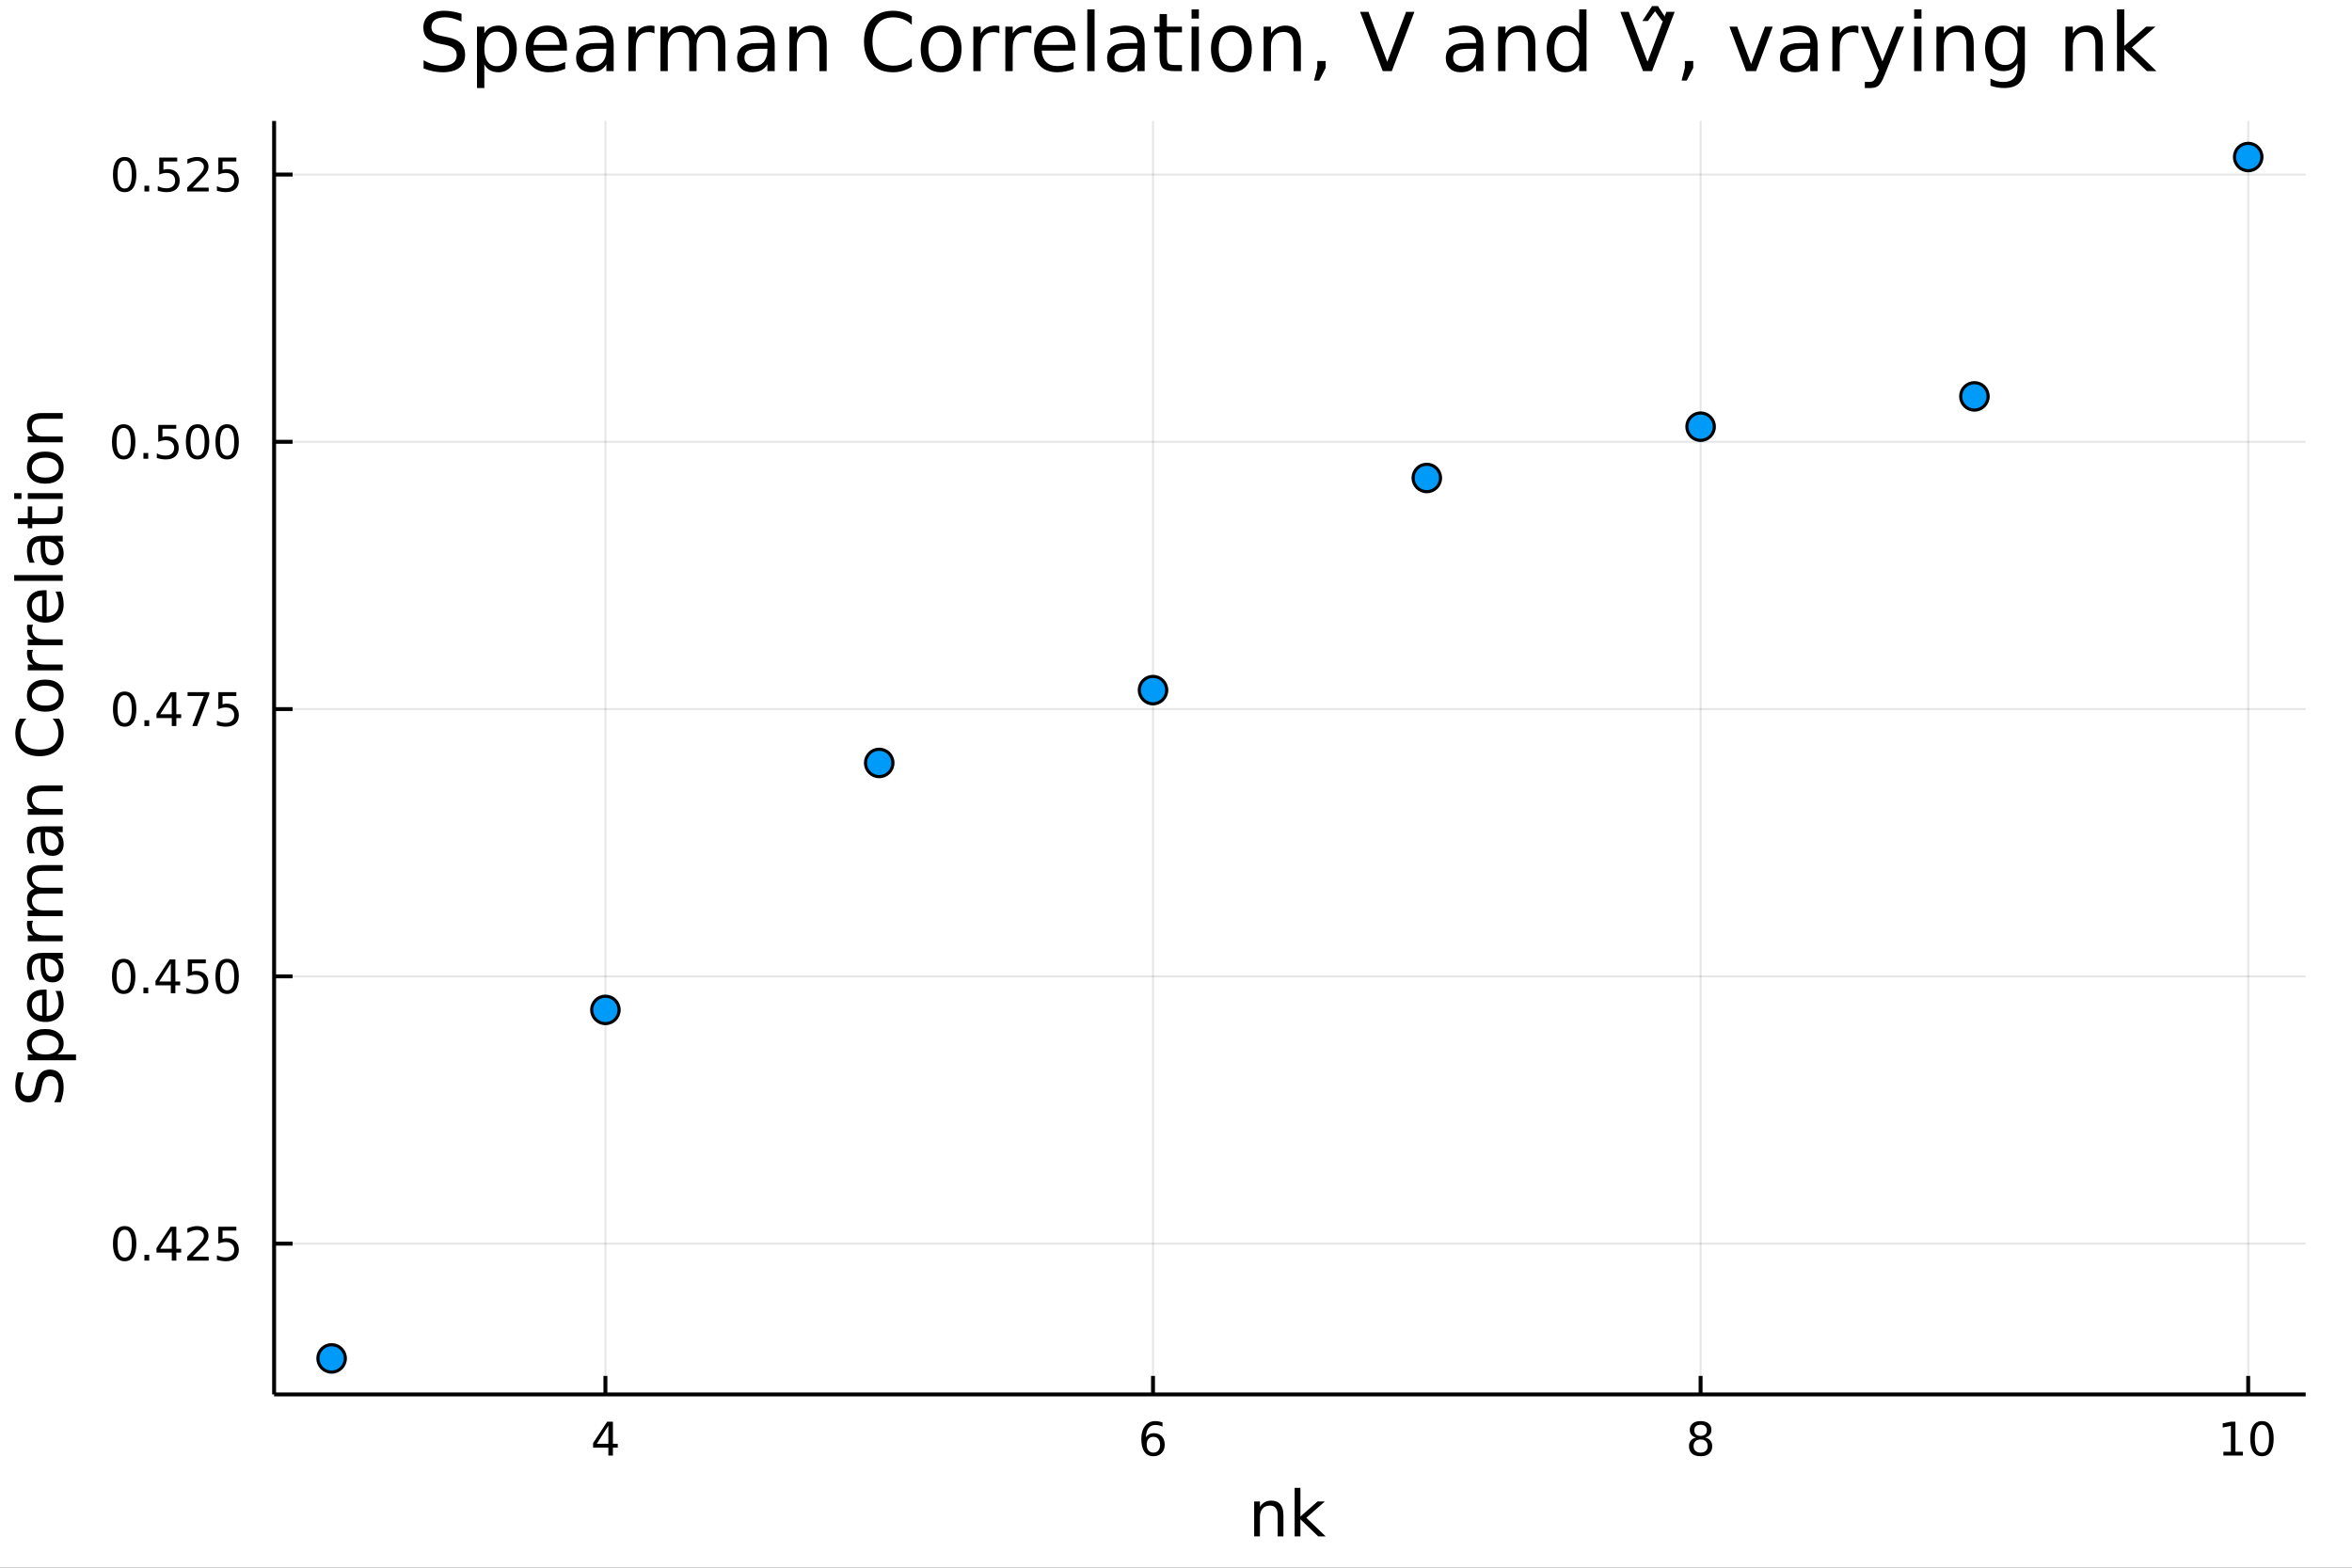 <svg xmlns="http://www.w3.org/2000/svg" xmlns:xlink="http://www.w3.org/1999/xlink" width="600" height="400" viewBox="0 0 2400 1600">
<rect x="0" y="0" width="2400" height="1600" fill="#333333" stroke="none"/>
<defs>
  <clipPath id="clip700">
    <rect x="0" y="0" width="2400" height="1600"></rect>
  </clipPath>
</defs>
<path clip-path="url(#clip700)" d="
M0 1600 L2400 1600 L2400 0 L0 0  Z
  " fill="#ffffff" fill-rule="evenodd" fill-opacity="1"></path>
<defs>
  <clipPath id="clip701">
    <rect x="480" y="0" width="1681" height="1600"></rect>
  </clipPath>
</defs>
<path clip-path="url(#clip700)" d="
M279.704 1423.18 L2352.76 1423.18 L2352.76 123.472 L279.704 123.472  Z
  " fill="#ffffff" fill-rule="evenodd" fill-opacity="1"></path>
<defs>
  <clipPath id="clip702">
    <rect x="279" y="123" width="2074" height="1301"></rect>
  </clipPath>
</defs>
<polyline clip-path="url(#clip702)" style="stroke:#000000; stroke-linecap:butt; stroke-linejoin:round; stroke-width:2; stroke-opacity:0.1; fill:none" points="
  617.762,1423.18 617.762,123.472 
  "></polyline>
<polyline clip-path="url(#clip702)" style="stroke:#000000; stroke-linecap:butt; stroke-linejoin:round; stroke-width:2; stroke-opacity:0.1; fill:none" points="
  1176.54,1423.18 1176.54,123.472 
  "></polyline>
<polyline clip-path="url(#clip702)" style="stroke:#000000; stroke-linecap:butt; stroke-linejoin:round; stroke-width:2; stroke-opacity:0.1; fill:none" points="
  1735.31,1423.18 1735.31,123.472 
  "></polyline>
<polyline clip-path="url(#clip702)" style="stroke:#000000; stroke-linecap:butt; stroke-linejoin:round; stroke-width:2; stroke-opacity:0.1; fill:none" points="
  2294.08,1423.18 2294.08,123.472 
  "></polyline>
<polyline clip-path="url(#clip700)" style="stroke:#000000; stroke-linecap:butt; stroke-linejoin:round; stroke-width:4; stroke-opacity:1; fill:none" points="
  279.704,1423.18 2352.76,1423.18 
  "></polyline>
<polyline clip-path="url(#clip700)" style="stroke:#000000; stroke-linecap:butt; stroke-linejoin:round; stroke-width:4; stroke-opacity:1; fill:none" points="
  617.762,1423.18 617.762,1404.28 
  "></polyline>
<polyline clip-path="url(#clip700)" style="stroke:#000000; stroke-linecap:butt; stroke-linejoin:round; stroke-width:4; stroke-opacity:1; fill:none" points="
  1176.54,1423.18 1176.54,1404.28 
  "></polyline>
<polyline clip-path="url(#clip700)" style="stroke:#000000; stroke-linecap:butt; stroke-linejoin:round; stroke-width:4; stroke-opacity:1; fill:none" points="
  1735.31,1423.18 1735.31,1404.28 
  "></polyline>
<polyline clip-path="url(#clip700)" style="stroke:#000000; stroke-linecap:butt; stroke-linejoin:round; stroke-width:4; stroke-opacity:1; fill:none" points="
  2294.08,1423.18 2294.08,1404.28 
  "></polyline>
<path clip-path="url(#clip700)" d="M620.771 1455.09 L608.966 1473.54 L620.771 1473.54 L620.771 1455.09 M619.545 1451.02 L625.424 1451.02 L625.424 1473.54 L630.355 1473.54 L630.355 1477.43 L625.424 1477.43 L625.424 1485.58 L620.771 1485.58 L620.771 1477.43 L605.17 1477.43 L605.17 1472.92 L619.545 1451.02 Z" fill="#000000" fill-rule="evenodd" fill-opacity="1"></path><path clip-path="url(#clip700)" d="M1176.94 1466.44 Q1173.79 1466.44 1171.94 1468.59 Q1170.11 1470.74 1170.11 1474.49 Q1170.11 1478.22 1171.94 1480.39 Q1173.79 1482.55 1176.94 1482.55 Q1180.09 1482.55 1181.92 1480.39 Q1183.77 1478.22 1183.77 1474.49 Q1183.77 1470.74 1181.92 1468.59 Q1180.09 1466.44 1176.94 1466.44 M1186.22 1451.78 L1186.22 1456.04 Q1184.46 1455.21 1182.66 1454.77 Q1180.88 1454.33 1179.12 1454.33 Q1174.49 1454.33 1172.03 1457.45 Q1169.6 1460.58 1169.26 1466.9 Q1170.62 1464.89 1172.68 1463.82 Q1174.74 1462.73 1177.22 1462.73 Q1182.43 1462.73 1185.44 1465.9 Q1188.47 1469.05 1188.47 1474.49 Q1188.47 1479.82 1185.32 1483.03 Q1182.17 1486.25 1176.94 1486.25 Q1170.95 1486.25 1167.77 1481.67 Q1164.6 1477.06 1164.6 1468.33 Q1164.6 1460.14 1168.49 1455.28 Q1172.38 1450.39 1178.93 1450.39 Q1180.69 1450.39 1182.47 1450.74 Q1184.28 1451.09 1186.22 1451.78 Z" fill="#000000" fill-rule="evenodd" fill-opacity="1"></path><path clip-path="url(#clip700)" d="M1735.31 1469.17 Q1731.98 1469.17 1730.06 1470.95 Q1728.16 1472.73 1728.16 1475.86 Q1728.16 1478.98 1730.06 1480.77 Q1731.98 1482.55 1735.31 1482.55 Q1738.64 1482.55 1740.57 1480.77 Q1742.49 1478.96 1742.49 1475.86 Q1742.49 1472.73 1740.57 1470.95 Q1738.67 1469.17 1735.31 1469.17 M1730.63 1467.18 Q1727.63 1466.44 1725.94 1464.38 Q1724.27 1462.32 1724.27 1459.35 Q1724.27 1455.21 1727.21 1452.8 Q1730.17 1450.39 1735.31 1450.39 Q1740.47 1450.39 1743.41 1452.8 Q1746.35 1455.21 1746.35 1459.35 Q1746.35 1462.32 1744.66 1464.38 Q1743 1466.44 1740.01 1467.18 Q1743.39 1467.96 1745.26 1470.26 Q1747.16 1472.55 1747.16 1475.86 Q1747.16 1480.88 1744.08 1483.57 Q1741.03 1486.25 1735.31 1486.25 Q1729.59 1486.25 1726.51 1483.57 Q1723.46 1480.88 1723.46 1475.86 Q1723.46 1472.55 1725.36 1470.26 Q1727.25 1467.96 1730.63 1467.18 M1728.92 1459.79 Q1728.92 1462.48 1730.59 1463.98 Q1732.28 1465.49 1735.31 1465.49 Q1738.32 1465.49 1740.01 1463.98 Q1741.72 1462.48 1741.72 1459.79 Q1741.72 1457.11 1740.01 1455.6 Q1738.32 1454.1 1735.31 1454.1 Q1732.28 1454.1 1730.59 1455.6 Q1728.92 1457.11 1728.92 1459.79 Z" fill="#000000" fill-rule="evenodd" fill-opacity="1"></path><path clip-path="url(#clip700)" d="M2268.77 1481.64 L2276.41 1481.64 L2276.41 1455.28 L2268.1 1456.95 L2268.1 1452.69 L2276.36 1451.02 L2281.04 1451.02 L2281.04 1481.64 L2288.68 1481.64 L2288.68 1485.58 L2268.77 1485.58 L2268.77 1481.64 Z" fill="#000000" fill-rule="evenodd" fill-opacity="1"></path><path clip-path="url(#clip700)" d="M2308.12 1454.1 Q2304.51 1454.1 2302.68 1457.66 Q2300.88 1461.2 2300.88 1468.33 Q2300.88 1475.44 2302.68 1479.01 Q2304.51 1482.55 2308.12 1482.55 Q2311.76 1482.55 2313.56 1479.01 Q2315.39 1475.44 2315.39 1468.33 Q2315.39 1461.2 2313.56 1457.66 Q2311.76 1454.1 2308.12 1454.1 M2308.12 1450.39 Q2313.93 1450.39 2316.99 1455 Q2320.07 1459.58 2320.07 1468.33 Q2320.07 1477.06 2316.99 1481.67 Q2313.93 1486.25 2308.12 1486.25 Q2302.31 1486.25 2299.24 1481.67 Q2296.18 1477.06 2296.18 1468.33 Q2296.18 1459.58 2299.24 1455 Q2302.31 1450.39 2308.12 1450.39 Z" fill="#000000" fill-rule="evenodd" fill-opacity="1"></path><path clip-path="url(#clip700)" d="M1309.61 1546.53 L1309.61 1568.04 L1303.75 1568.04 L1303.75 1546.72 Q1303.75 1541.66 1301.78 1539.14 Q1299.81 1536.63 1295.86 1536.63 Q1291.12 1536.63 1288.38 1539.65 Q1285.64 1542.68 1285.64 1547.9 L1285.64 1568.04 L1279.75 1568.04 L1279.75 1532.4 L1285.64 1532.4 L1285.64 1537.93 Q1287.74 1534.72 1290.58 1533.13 Q1293.44 1531.54 1297.16 1531.54 Q1303.31 1531.54 1306.46 1535.36 Q1309.61 1539.14 1309.61 1546.53 Z" fill="#000000" fill-rule="evenodd" fill-opacity="1"></path><path clip-path="url(#clip700)" d="M1321.07 1518.52 L1326.96 1518.52 L1326.96 1547.77 L1344.43 1532.4 L1351.91 1532.4 L1333 1549.07 L1352.71 1568.04 L1345.07 1568.04 L1326.96 1550.63 L1326.96 1568.04 L1321.07 1568.04 L1321.07 1518.52 Z" fill="#000000" fill-rule="evenodd" fill-opacity="1"></path><polyline clip-path="url(#clip702)" style="stroke:#000000; stroke-linecap:butt; stroke-linejoin:round; stroke-width:2; stroke-opacity:0.1; fill:none" points="
  279.704,1269.28 2352.76,1269.28 
  "></polyline>
<polyline clip-path="url(#clip702)" style="stroke:#000000; stroke-linecap:butt; stroke-linejoin:round; stroke-width:2; stroke-opacity:0.1; fill:none" points="
  279.704,996.493 2352.76,996.493 
  "></polyline>
<polyline clip-path="url(#clip702)" style="stroke:#000000; stroke-linecap:butt; stroke-linejoin:round; stroke-width:2; stroke-opacity:0.1; fill:none" points="
  279.704,723.709 2352.76,723.709 
  "></polyline>
<polyline clip-path="url(#clip702)" style="stroke:#000000; stroke-linecap:butt; stroke-linejoin:round; stroke-width:2; stroke-opacity:0.1; fill:none" points="
  279.704,450.926 2352.76,450.926 
  "></polyline>
<polyline clip-path="url(#clip702)" style="stroke:#000000; stroke-linecap:butt; stroke-linejoin:round; stroke-width:2; stroke-opacity:0.1; fill:none" points="
  279.704,178.142 2352.76,178.142 
  "></polyline>
<polyline clip-path="url(#clip700)" style="stroke:#000000; stroke-linecap:butt; stroke-linejoin:round; stroke-width:4; stroke-opacity:1; fill:none" points="
  279.704,1423.18 279.704,123.472 
  "></polyline>
<polyline clip-path="url(#clip700)" style="stroke:#000000; stroke-linecap:butt; stroke-linejoin:round; stroke-width:4; stroke-opacity:1; fill:none" points="
  279.704,1269.28 298.602,1269.28 
  "></polyline>
<polyline clip-path="url(#clip700)" style="stroke:#000000; stroke-linecap:butt; stroke-linejoin:round; stroke-width:4; stroke-opacity:1; fill:none" points="
  279.704,996.493 298.602,996.493 
  "></polyline>
<polyline clip-path="url(#clip700)" style="stroke:#000000; stroke-linecap:butt; stroke-linejoin:round; stroke-width:4; stroke-opacity:1; fill:none" points="
  279.704,723.709 298.602,723.709 
  "></polyline>
<polyline clip-path="url(#clip700)" style="stroke:#000000; stroke-linecap:butt; stroke-linejoin:round; stroke-width:4; stroke-opacity:1; fill:none" points="
  279.704,450.926 298.602,450.926 
  "></polyline>
<polyline clip-path="url(#clip700)" style="stroke:#000000; stroke-linecap:butt; stroke-linejoin:round; stroke-width:4; stroke-opacity:1; fill:none" points="
  279.704,178.142 298.602,178.142 
  "></polyline>
<path clip-path="url(#clip700)" d="M127.2 1255.07 Q123.589 1255.07 121.76 1258.64 Q119.955 1262.18 119.955 1269.31 Q119.955 1276.42 121.76 1279.98 Q123.589 1283.52 127.2 1283.52 Q130.834 1283.52 132.64 1279.98 Q134.468 1276.42 134.468 1269.31 Q134.468 1262.18 132.64 1258.64 Q130.834 1255.07 127.2 1255.07 M127.2 1251.37 Q133.01 1251.37 136.066 1255.98 Q139.144 1260.56 139.144 1269.31 Q139.144 1278.04 136.066 1282.64 Q133.01 1287.23 127.2 1287.23 Q121.39 1287.23 118.311 1282.64 Q115.256 1278.04 115.256 1269.31 Q115.256 1260.56 118.311 1255.98 Q121.39 1251.37 127.2 1251.37 Z" fill="#000000" fill-rule="evenodd" fill-opacity="1"></path><path clip-path="url(#clip700)" d="M147.362 1280.68 L152.246 1280.68 L152.246 1286.56 L147.362 1286.56 L147.362 1280.68 Z" fill="#000000" fill-rule="evenodd" fill-opacity="1"></path><path clip-path="url(#clip700)" d="M175.278 1256.07 L163.473 1274.52 L175.278 1274.52 L175.278 1256.07 M174.052 1252 L179.931 1252 L179.931 1274.52 L184.862 1274.52 L184.862 1278.41 L179.931 1278.41 L179.931 1286.56 L175.278 1286.56 L175.278 1278.41 L159.677 1278.41 L159.677 1273.89 L174.052 1252 Z" fill="#000000" fill-rule="evenodd" fill-opacity="1"></path><path clip-path="url(#clip700)" d="M196.621 1282.62 L212.94 1282.62 L212.94 1286.56 L190.996 1286.56 L190.996 1282.62 Q193.658 1279.87 198.241 1275.24 Q202.848 1270.58 204.028 1269.24 Q206.274 1266.72 207.153 1264.98 Q208.056 1263.22 208.056 1261.53 Q208.056 1258.78 206.112 1257.04 Q204.19 1255.31 201.088 1255.31 Q198.889 1255.31 196.436 1256.07 Q194.005 1256.83 191.227 1258.38 L191.227 1253.66 Q194.051 1252.53 196.505 1251.95 Q198.959 1251.37 200.996 1251.37 Q206.366 1251.37 209.561 1254.06 Q212.755 1256.74 212.755 1261.23 Q212.755 1263.36 211.945 1265.28 Q211.158 1267.18 209.051 1269.77 Q208.473 1270.44 205.371 1273.66 Q202.269 1276.86 196.621 1282.62 Z" fill="#000000" fill-rule="evenodd" fill-opacity="1"></path><path clip-path="url(#clip700)" d="M222.801 1252 L241.158 1252 L241.158 1255.93 L227.084 1255.93 L227.084 1264.4 Q228.102 1264.06 229.121 1263.89 Q230.139 1263.71 231.158 1263.71 Q236.945 1263.71 240.324 1266.88 Q243.704 1270.05 243.704 1275.47 Q243.704 1281.05 240.232 1284.15 Q236.76 1287.23 230.44 1287.23 Q228.264 1287.23 225.996 1286.86 Q223.75 1286.49 221.343 1285.75 L221.343 1281.05 Q223.426 1282.18 225.648 1282.74 Q227.871 1283.29 230.347 1283.29 Q234.352 1283.29 236.69 1281.19 Q239.028 1279.08 239.028 1275.47 Q239.028 1271.86 236.69 1269.75 Q234.352 1267.64 230.347 1267.64 Q228.473 1267.64 226.598 1268.06 Q224.746 1268.48 222.801 1269.36 L222.801 1252 Z" fill="#000000" fill-rule="evenodd" fill-opacity="1"></path><path clip-path="url(#clip700)" d="M126.205 982.291 Q122.593 982.291 120.765 985.856 Q118.959 989.398 118.959 996.527 Q118.959 1003.63 120.765 1007.2 Q122.593 1010.74 126.205 1010.74 Q129.839 1010.74 131.644 1007.2 Q133.473 1003.63 133.473 996.527 Q133.473 989.398 131.644 985.856 Q129.839 982.291 126.205 982.291 M126.205 978.588 Q132.015 978.588 135.07 983.194 Q138.149 987.777 138.149 996.527 Q138.149 1005.25 135.07 1009.86 Q132.015 1014.44 126.205 1014.44 Q120.394 1014.44 117.316 1009.86 Q114.26 1005.25 114.26 996.527 Q114.26 987.777 117.316 983.194 Q120.394 978.588 126.205 978.588 Z" fill="#000000" fill-rule="evenodd" fill-opacity="1"></path><path clip-path="url(#clip700)" d="M146.366 1007.89 L151.251 1007.89 L151.251 1013.77 L146.366 1013.77 L146.366 1007.89 Z" fill="#000000" fill-rule="evenodd" fill-opacity="1"></path><path clip-path="url(#clip700)" d="M174.283 983.287 L162.477 1001.74 L174.283 1001.74 L174.283 983.287 M173.056 979.213 L178.936 979.213 L178.936 1001.74 L183.866 1001.74 L183.866 1005.62 L178.936 1005.62 L178.936 1013.77 L174.283 1013.77 L174.283 1005.62 L158.681 1005.62 L158.681 1001.11 L173.056 979.213 Z" fill="#000000" fill-rule="evenodd" fill-opacity="1"></path><path clip-path="url(#clip700)" d="M191.644 979.213 L210 979.213 L210 983.148 L195.926 983.148 L195.926 991.62 Q196.945 991.273 197.963 991.111 Q198.982 990.925 200 990.925 Q205.787 990.925 209.167 994.097 Q212.547 997.268 212.547 1002.68 Q212.547 1008.26 209.074 1011.37 Q205.602 1014.44 199.283 1014.44 Q197.107 1014.44 194.838 1014.07 Q192.593 1013.7 190.186 1012.96 L190.186 1008.26 Q192.269 1009.4 194.491 1009.95 Q196.713 1010.51 199.19 1010.51 Q203.195 1010.51 205.533 1008.4 Q207.871 1006.3 207.871 1002.68 Q207.871 999.074 205.533 996.967 Q203.195 994.861 199.19 994.861 Q197.315 994.861 195.44 995.277 Q193.588 995.694 191.644 996.574 L191.644 979.213 Z" fill="#000000" fill-rule="evenodd" fill-opacity="1"></path><path clip-path="url(#clip700)" d="M231.76 982.291 Q228.148 982.291 226.32 985.856 Q224.514 989.398 224.514 996.527 Q224.514 1003.63 226.32 1007.2 Q228.148 1010.74 231.76 1010.74 Q235.394 1010.74 237.199 1007.2 Q239.028 1003.63 239.028 996.527 Q239.028 989.398 237.199 985.856 Q235.394 982.291 231.76 982.291 M231.76 978.588 Q237.57 978.588 240.625 983.194 Q243.704 987.777 243.704 996.527 Q243.704 1005.25 240.625 1009.86 Q237.57 1014.44 231.76 1014.44 Q225.949 1014.44 222.871 1009.86 Q219.815 1005.25 219.815 996.527 Q219.815 987.777 222.871 983.194 Q225.949 978.588 231.76 978.588 Z" fill="#000000" fill-rule="evenodd" fill-opacity="1"></path><path clip-path="url(#clip700)" d="M127.2 709.508 Q123.589 709.508 121.76 713.073 Q119.955 716.614 119.955 723.744 Q119.955 730.85 121.76 734.415 Q123.589 737.957 127.2 737.957 Q130.834 737.957 132.64 734.415 Q134.468 730.85 134.468 723.744 Q134.468 716.614 132.64 713.073 Q130.834 709.508 127.2 709.508 M127.2 705.804 Q133.01 705.804 136.066 710.411 Q139.144 714.994 139.144 723.744 Q139.144 732.471 136.066 737.077 Q133.01 741.66 127.2 741.66 Q121.39 741.66 118.311 737.077 Q115.256 732.471 115.256 723.744 Q115.256 714.994 118.311 710.411 Q121.39 705.804 127.2 705.804 Z" fill="#000000" fill-rule="evenodd" fill-opacity="1"></path><path clip-path="url(#clip700)" d="M147.362 735.11 L152.246 735.11 L152.246 740.989 L147.362 740.989 L147.362 735.11 Z" fill="#000000" fill-rule="evenodd" fill-opacity="1"></path><path clip-path="url(#clip700)" d="M175.278 710.503 L163.473 728.952 L175.278 728.952 L175.278 710.503 M174.052 706.429 L179.931 706.429 L179.931 728.952 L184.862 728.952 L184.862 732.841 L179.931 732.841 L179.931 740.989 L175.278 740.989 L175.278 732.841 L159.677 732.841 L159.677 728.327 L174.052 706.429 Z" fill="#000000" fill-rule="evenodd" fill-opacity="1"></path><path clip-path="url(#clip700)" d="M191.413 706.429 L213.635 706.429 L213.635 708.42 L201.088 740.989 L196.204 740.989 L208.01 710.364 L191.413 710.364 L191.413 706.429 Z" fill="#000000" fill-rule="evenodd" fill-opacity="1"></path><path clip-path="url(#clip700)" d="M222.801 706.429 L241.158 706.429 L241.158 710.364 L227.084 710.364 L227.084 718.837 Q228.102 718.489 229.121 718.327 Q230.139 718.142 231.158 718.142 Q236.945 718.142 240.324 721.313 Q243.704 724.485 243.704 729.901 Q243.704 735.48 240.232 738.582 Q236.76 741.66 230.44 741.66 Q228.264 741.66 225.996 741.29 Q223.75 740.92 221.343 740.179 L221.343 735.48 Q223.426 736.614 225.648 737.17 Q227.871 737.725 230.347 737.725 Q234.352 737.725 236.69 735.619 Q239.028 733.512 239.028 729.901 Q239.028 726.29 236.69 724.184 Q234.352 722.077 230.347 722.077 Q228.473 722.077 226.598 722.494 Q224.746 722.911 222.801 723.79 L222.801 706.429 Z" fill="#000000" fill-rule="evenodd" fill-opacity="1"></path><path clip-path="url(#clip700)" d="M126.205 436.724 Q122.593 436.724 120.765 440.289 Q118.959 443.831 118.959 450.961 Q118.959 458.067 120.765 461.632 Q122.593 465.173 126.205 465.173 Q129.839 465.173 131.644 461.632 Q133.473 458.067 133.473 450.961 Q133.473 443.831 131.644 440.289 Q129.839 436.724 126.205 436.724 M126.205 433.021 Q132.015 433.021 135.07 437.627 Q138.149 442.211 138.149 450.961 Q138.149 459.687 135.07 464.294 Q132.015 468.877 126.205 468.877 Q120.394 468.877 117.316 464.294 Q114.26 459.687 114.26 450.961 Q114.26 442.211 117.316 437.627 Q120.394 433.021 126.205 433.021 Z" fill="#000000" fill-rule="evenodd" fill-opacity="1"></path><path clip-path="url(#clip700)" d="M146.366 462.326 L151.251 462.326 L151.251 468.206 L146.366 468.206 L146.366 462.326 Z" fill="#000000" fill-rule="evenodd" fill-opacity="1"></path><path clip-path="url(#clip700)" d="M161.482 433.646 L179.839 433.646 L179.839 437.581 L165.765 437.581 L165.765 446.053 Q166.783 445.706 167.802 445.544 Q168.82 445.359 169.839 445.359 Q175.626 445.359 179.005 448.53 Q182.385 451.701 182.385 457.118 Q182.385 462.697 178.913 465.798 Q175.44 468.877 169.121 468.877 Q166.945 468.877 164.677 468.507 Q162.431 468.136 160.024 467.396 L160.024 462.697 Q162.107 463.831 164.329 464.386 Q166.552 464.942 169.028 464.942 Q173.033 464.942 175.371 462.835 Q177.709 460.729 177.709 457.118 Q177.709 453.507 175.371 451.4 Q173.033 449.294 169.028 449.294 Q167.153 449.294 165.278 449.711 Q163.427 450.127 161.482 451.007 L161.482 433.646 Z" fill="#000000" fill-rule="evenodd" fill-opacity="1"></path><path clip-path="url(#clip700)" d="M201.598 436.724 Q197.987 436.724 196.158 440.289 Q194.352 443.831 194.352 450.961 Q194.352 458.067 196.158 461.632 Q197.987 465.173 201.598 465.173 Q205.232 465.173 207.037 461.632 Q208.866 458.067 208.866 450.961 Q208.866 443.831 207.037 440.289 Q205.232 436.724 201.598 436.724 M201.598 433.021 Q207.408 433.021 210.463 437.627 Q213.542 442.211 213.542 450.961 Q213.542 459.687 210.463 464.294 Q207.408 468.877 201.598 468.877 Q195.787 468.877 192.709 464.294 Q189.653 459.687 189.653 450.961 Q189.653 442.211 192.709 437.627 Q195.787 433.021 201.598 433.021 Z" fill="#000000" fill-rule="evenodd" fill-opacity="1"></path><path clip-path="url(#clip700)" d="M231.76 436.724 Q228.148 436.724 226.32 440.289 Q224.514 443.831 224.514 450.961 Q224.514 458.067 226.32 461.632 Q228.148 465.173 231.76 465.173 Q235.394 465.173 237.199 461.632 Q239.028 458.067 239.028 450.961 Q239.028 443.831 237.199 440.289 Q235.394 436.724 231.76 436.724 M231.76 433.021 Q237.57 433.021 240.625 437.627 Q243.704 442.211 243.704 450.961 Q243.704 459.687 240.625 464.294 Q237.57 468.877 231.76 468.877 Q225.949 468.877 222.871 464.294 Q219.815 459.687 219.815 450.961 Q219.815 442.211 222.871 437.627 Q225.949 433.021 231.76 433.021 Z" fill="#000000" fill-rule="evenodd" fill-opacity="1"></path><path clip-path="url(#clip700)" d="M127.2 163.941 Q123.589 163.941 121.76 167.506 Q119.955 171.048 119.955 178.177 Q119.955 185.284 121.76 188.848 Q123.589 192.39 127.2 192.39 Q130.834 192.39 132.64 188.848 Q134.468 185.284 134.468 178.177 Q134.468 171.048 132.64 167.506 Q130.834 163.941 127.2 163.941 M127.2 160.237 Q133.01 160.237 136.066 164.844 Q139.144 169.427 139.144 178.177 Q139.144 186.904 136.066 191.51 Q133.01 196.094 127.2 196.094 Q121.39 196.094 118.311 191.51 Q115.256 186.904 115.256 178.177 Q115.256 169.427 118.311 164.844 Q121.39 160.237 127.2 160.237 Z" fill="#000000" fill-rule="evenodd" fill-opacity="1"></path><path clip-path="url(#clip700)" d="M147.362 189.543 L152.246 189.543 L152.246 195.422 L147.362 195.422 L147.362 189.543 Z" fill="#000000" fill-rule="evenodd" fill-opacity="1"></path><path clip-path="url(#clip700)" d="M162.477 160.862 L180.834 160.862 L180.834 164.798 L166.76 164.798 L166.76 173.27 Q167.778 172.923 168.797 172.76 Q169.815 172.575 170.834 172.575 Q176.621 172.575 180.001 175.747 Q183.38 178.918 183.38 184.334 Q183.38 189.913 179.908 193.015 Q176.436 196.094 170.116 196.094 Q167.94 196.094 165.672 195.723 Q163.427 195.353 161.019 194.612 L161.019 189.913 Q163.102 191.047 165.325 191.603 Q167.547 192.159 170.024 192.159 Q174.028 192.159 176.366 190.052 Q178.704 187.946 178.704 184.334 Q178.704 180.723 176.366 178.617 Q174.028 176.51 170.024 176.51 Q168.149 176.51 166.274 176.927 Q164.422 177.344 162.477 178.223 L162.477 160.862 Z" fill="#000000" fill-rule="evenodd" fill-opacity="1"></path><path clip-path="url(#clip700)" d="M196.621 191.487 L212.94 191.487 L212.94 195.422 L190.996 195.422 L190.996 191.487 Q193.658 188.733 198.241 184.103 Q202.848 179.45 204.028 178.108 Q206.274 175.585 207.153 173.848 Q208.056 172.089 208.056 170.399 Q208.056 167.645 206.112 165.909 Q204.19 164.173 201.088 164.173 Q198.889 164.173 196.436 164.936 Q194.005 165.7 191.227 167.251 L191.227 162.529 Q194.051 161.395 196.505 160.816 Q198.959 160.237 200.996 160.237 Q206.366 160.237 209.561 162.923 Q212.755 165.608 212.755 170.098 Q212.755 172.228 211.945 174.149 Q211.158 176.048 209.051 178.64 Q208.473 179.311 205.371 182.529 Q202.269 185.723 196.621 191.487 Z" fill="#000000" fill-rule="evenodd" fill-opacity="1"></path><path clip-path="url(#clip700)" d="M222.801 160.862 L241.158 160.862 L241.158 164.798 L227.084 164.798 L227.084 173.27 Q228.102 172.923 229.121 172.76 Q230.139 172.575 231.158 172.575 Q236.945 172.575 240.324 175.747 Q243.704 178.918 243.704 184.334 Q243.704 189.913 240.232 193.015 Q236.76 196.094 230.44 196.094 Q228.264 196.094 225.996 195.723 Q223.75 195.353 221.343 194.612 L221.343 189.913 Q223.426 191.047 225.648 191.603 Q227.871 192.159 230.347 192.159 Q234.352 192.159 236.69 190.052 Q239.028 187.946 239.028 184.334 Q239.028 180.723 236.69 178.617 Q234.352 176.51 230.347 176.51 Q228.473 176.51 226.598 176.927 Q224.746 177.344 222.801 178.223 L222.801 160.862 Z" fill="#000000" fill-rule="evenodd" fill-opacity="1"></path><path clip-path="url(#clip700)" d="M18.044 1094.51 L24.314 1094.51 Q22.563 1098.17 21.704 1101.41 Q20.845 1104.66 20.845 1107.68 Q20.845 1112.94 22.882 1115.8 Q24.919 1118.63 28.674 1118.63 Q31.826 1118.63 33.449 1116.76 Q35.04 1114.85 36.027 1109.56 L36.823 1105.68 Q38.191 1098.49 41.66 1095.08 Q45.098 1091.64 50.891 1091.64 Q57.798 1091.64 61.362 1096.29 Q64.927 1100.91 64.927 1109.85 Q64.927 1113.22 64.163 1117.04 Q63.399 1120.83 61.904 1124.9 L55.283 1124.9 Q57.479 1120.99 58.593 1117.23 Q59.707 1113.48 59.707 1109.85 Q59.707 1104.34 57.543 1101.35 Q55.379 1098.36 51.368 1098.36 Q47.867 1098.36 45.894 1100.52 Q43.92 1102.66 42.934 1107.56 L42.17 1111.47 Q40.737 1118.67 37.682 1121.88 Q34.626 1125.09 29.184 1125.09 Q22.882 1125.09 19.253 1120.67 Q15.625 1116.21 15.625 1108.42 Q15.625 1105.07 16.23 1101.61 Q16.834 1098.14 18.044 1094.51 Z" fill="#000000" fill-rule="evenodd" fill-opacity="1"></path><path clip-path="url(#clip700)" d="M58.657 1076.21 L77.563 1076.21 L77.563 1082.09 L28.356 1082.09 L28.356 1076.21 L33.767 1076.21 Q30.584 1074.36 29.056 1071.56 Q27.497 1068.73 27.497 1064.81 Q27.497 1058.32 32.653 1054.28 Q37.809 1050.2 46.212 1050.2 Q54.615 1050.2 59.771 1054.28 Q64.927 1058.32 64.927 1064.81 Q64.927 1068.73 63.399 1071.56 Q61.84 1074.36 58.657 1076.21 M46.212 1056.28 Q39.751 1056.28 36.09 1058.96 Q32.398 1061.6 32.398 1066.24 Q32.398 1070.89 36.09 1073.56 Q39.751 1076.21 46.212 1076.21 Q52.673 1076.21 56.365 1073.56 Q60.026 1070.89 60.026 1066.24 Q60.026 1061.6 56.365 1058.96 Q52.673 1056.28 46.212 1056.28 Z" fill="#000000" fill-rule="evenodd" fill-opacity="1"></path><path clip-path="url(#clip700)" d="M44.716 1010 L47.581 1010 L47.581 1036.93 Q53.628 1036.55 56.811 1033.3 Q59.962 1030.02 59.962 1024.2 Q59.962 1020.82 59.134 1017.67 Q58.307 1014.49 56.652 1011.37 L62.19 1011.37 Q63.527 1014.52 64.227 1017.83 Q64.927 1021.14 64.927 1024.55 Q64.927 1033.08 59.962 1038.08 Q54.997 1043.04 46.53 1043.04 Q37.777 1043.04 32.653 1038.33 Q27.497 1033.59 27.497 1025.57 Q27.497 1018.37 32.144 1014.2 Q36.759 1010 44.716 1010 M42.997 1015.86 Q38.191 1015.92 35.327 1018.56 Q32.462 1021.17 32.462 1025.5 Q32.462 1030.41 35.231 1033.37 Q38 1036.29 43.029 1036.74 L42.997 1015.86 Z" fill="#000000" fill-rule="evenodd" fill-opacity="1"></path><path clip-path="url(#clip700)" d="M46.085 984.19 Q46.085 991.288 47.708 994.025 Q49.331 996.762 53.246 996.762 Q56.365 996.762 58.211 994.725 Q60.026 992.656 60.026 989.123 Q60.026 984.254 56.588 981.325 Q53.119 978.365 47.39 978.365 L46.085 978.365 L46.085 984.19 M43.666 972.509 L64.004 972.509 L64.004 978.365 L58.593 978.365 Q61.84 980.371 63.399 983.362 Q64.927 986.354 64.927 990.683 Q64.927 996.158 61.872 999.404 Q58.784 1002.62 53.628 1002.62 Q47.612 1002.62 44.557 998.608 Q41.501 994.566 41.501 986.577 L41.501 978.365 L40.928 978.365 Q36.886 978.365 34.69 981.039 Q32.462 983.681 32.462 988.487 Q32.462 991.542 33.194 994.439 Q33.926 997.335 35.39 1000.01 L29.98 1000.01 Q28.738 996.794 28.133 993.77 Q27.497 990.747 27.497 987.882 Q27.497 980.148 31.507 976.328 Q35.518 972.509 43.666 972.509 Z" fill="#000000" fill-rule="evenodd" fill-opacity="1"></path><path clip-path="url(#clip700)" d="M33.831 939.789 Q33.258 940.776 33.003 941.954 Q32.717 943.099 32.717 944.5 Q32.717 949.465 35.963 952.139 Q39.178 954.78 45.225 954.78 L64.004 954.78 L64.004 960.669 L28.356 960.669 L28.356 954.78 L33.894 954.78 Q30.648 952.934 29.088 949.974 Q27.497 947.014 27.497 942.781 Q27.497 942.176 27.592 941.444 Q27.656 940.712 27.815 939.821 L33.831 939.789 Z" fill="#000000" fill-rule="evenodd" fill-opacity="1"></path><path clip-path="url(#clip700)" d="M35.199 907.038 Q31.253 904.841 29.375 901.786 Q27.497 898.73 27.497 894.593 Q27.497 889.023 31.412 885.999 Q35.295 882.975 42.488 882.975 L64.004 882.975 L64.004 888.864 L42.679 888.864 Q37.555 888.864 35.072 890.678 Q32.589 892.492 32.589 896.216 Q32.589 900.767 35.613 903.409 Q38.637 906.051 43.857 906.051 L64.004 906.051 L64.004 911.939 L42.679 911.939 Q37.523 911.939 35.072 913.753 Q32.589 915.568 32.589 919.355 Q32.589 923.843 35.645 926.485 Q38.669 929.127 43.857 929.127 L64.004 929.127 L64.004 935.015 L28.356 935.015 L28.356 929.127 L33.894 929.127 Q30.616 927.121 29.056 924.321 Q27.497 921.52 27.497 917.668 Q27.497 913.785 29.47 911.08 Q31.444 908.343 35.199 907.038 Z" fill="#000000" fill-rule="evenodd" fill-opacity="1"></path><path clip-path="url(#clip700)" d="M46.085 855.093 Q46.085 862.191 47.708 864.929 Q49.331 867.666 53.246 867.666 Q56.365 867.666 58.211 865.629 Q60.026 863.56 60.026 860.027 Q60.026 855.157 56.588 852.229 Q53.119 849.269 47.39 849.269 L46.085 849.269 L46.085 855.093 M43.666 843.412 L64.004 843.412 L64.004 849.269 L58.593 849.269 Q61.84 851.274 63.399 854.266 Q64.927 857.258 64.927 861.587 Q64.927 867.061 61.872 870.308 Q58.784 873.522 53.628 873.522 Q47.612 873.522 44.557 869.512 Q41.501 865.47 41.501 857.481 L41.501 849.269 L40.928 849.269 Q36.886 849.269 34.69 851.942 Q32.462 854.584 32.462 859.39 Q32.462 862.446 33.194 865.342 Q33.926 868.239 35.39 870.912 L29.98 870.912 Q28.738 867.698 28.133 864.674 Q27.497 861.65 27.497 858.786 Q27.497 851.051 31.507 847.232 Q35.518 843.412 43.666 843.412 Z" fill="#000000" fill-rule="evenodd" fill-opacity="1"></path><path clip-path="url(#clip700)" d="M42.488 801.717 L64.004 801.717 L64.004 807.573 L42.679 807.573 Q37.618 807.573 35.104 809.547 Q32.589 811.52 32.589 815.467 Q32.589 820.209 35.613 822.947 Q38.637 825.684 43.857 825.684 L64.004 825.684 L64.004 831.572 L28.356 831.572 L28.356 825.684 L33.894 825.684 Q30.68 823.583 29.088 820.75 Q27.497 817.886 27.497 814.162 Q27.497 808.019 31.316 804.868 Q35.104 801.717 42.488 801.717 Z" fill="#000000" fill-rule="evenodd" fill-opacity="1"></path><path clip-path="url(#clip700)" d="M20.144 733.477 L26.924 733.477 Q23.9 736.723 22.404 740.415 Q20.908 744.076 20.908 748.213 Q20.908 756.361 25.905 760.69 Q30.871 765.019 40.292 765.019 Q49.681 765.019 54.678 760.69 Q59.644 756.361 59.644 748.213 Q59.644 744.076 58.148 740.415 Q56.652 736.723 53.628 733.477 L60.344 733.477 Q62.636 736.85 63.781 740.638 Q64.927 744.394 64.927 748.595 Q64.927 759.385 58.339 765.592 Q51.718 771.798 40.292 771.798 Q28.834 771.798 22.245 765.592 Q15.625 759.385 15.625 748.595 Q15.625 744.33 16.771 740.574 Q17.885 736.787 20.144 733.477 Z" fill="#000000" fill-rule="evenodd" fill-opacity="1"></path><path clip-path="url(#clip700)" d="M32.462 709.987 Q32.462 714.698 36.154 717.435 Q39.815 720.172 46.212 720.172 Q52.609 720.172 56.302 717.467 Q59.962 714.73 59.962 709.987 Q59.962 705.308 56.27 702.571 Q52.578 699.834 46.212 699.834 Q39.878 699.834 36.186 702.571 Q32.462 705.308 32.462 709.987 M27.497 709.987 Q27.497 702.348 32.462 697.988 Q37.427 693.627 46.212 693.627 Q54.965 693.627 59.962 697.988 Q64.927 702.348 64.927 709.987 Q64.927 717.658 59.962 722.018 Q54.965 726.347 46.212 726.347 Q37.427 726.347 32.462 722.018 Q27.497 717.658 27.497 709.987 Z" fill="#000000" fill-rule="evenodd" fill-opacity="1"></path><path clip-path="url(#clip700)" d="M33.831 663.263 Q33.258 664.25 33.003 665.427 Q32.717 666.573 32.717 667.974 Q32.717 672.939 35.963 675.612 Q39.178 678.254 45.225 678.254 L64.004 678.254 L64.004 684.142 L28.356 684.142 L28.356 678.254 L33.894 678.254 Q30.648 676.408 29.088 673.448 Q27.497 670.488 27.497 666.255 Q27.497 665.65 27.592 664.918 Q27.656 664.186 27.815 663.295 L33.831 663.263 Z" fill="#000000" fill-rule="evenodd" fill-opacity="1"></path><path clip-path="url(#clip700)" d="M33.831 637.609 Q33.258 638.596 33.003 639.773 Q32.717 640.919 32.717 642.32 Q32.717 647.285 35.963 649.959 Q39.178 652.6 45.225 652.6 L64.004 652.6 L64.004 658.489 L28.356 658.489 L28.356 652.6 L33.894 652.6 Q30.648 650.754 29.088 647.794 Q27.497 644.834 27.497 640.601 Q27.497 639.996 27.592 639.264 Q27.656 638.532 27.815 637.641 L33.831 637.609 Z" fill="#000000" fill-rule="evenodd" fill-opacity="1"></path><path clip-path="url(#clip700)" d="M44.716 602.407 L47.581 602.407 L47.581 629.334 Q53.628 628.952 56.811 625.705 Q59.962 622.427 59.962 616.602 Q59.962 613.228 59.134 610.077 Q58.307 606.895 56.652 603.775 L62.19 603.775 Q63.527 606.926 64.227 610.237 Q64.927 613.547 64.927 616.952 Q64.927 625.482 59.962 630.48 Q54.997 635.445 46.53 635.445 Q37.777 635.445 32.653 630.734 Q27.497 625.992 27.497 617.971 Q27.497 610.778 32.144 606.608 Q36.759 602.407 44.716 602.407 M42.997 608.263 Q38.191 608.327 35.327 610.969 Q32.462 613.579 32.462 617.907 Q32.462 622.809 35.231 625.769 Q38 628.697 43.029 629.143 L42.997 608.263 Z" fill="#000000" fill-rule="evenodd" fill-opacity="1"></path><path clip-path="url(#clip700)" d="M14.479 592.795 L14.479 586.938 L64.004 586.938 L64.004 592.795 L14.479 592.795 Z" fill="#000000" fill-rule="evenodd" fill-opacity="1"></path><path clip-path="url(#clip700)" d="M46.085 558.483 Q46.085 565.581 47.708 568.318 Q49.331 571.056 53.246 571.056 Q56.365 571.056 58.211 569.019 Q60.026 566.95 60.026 563.417 Q60.026 558.547 56.588 555.619 Q53.119 552.659 47.39 552.659 L46.085 552.659 L46.085 558.483 M43.666 546.802 L64.004 546.802 L64.004 552.659 L58.593 552.659 Q61.84 554.664 63.399 557.656 Q64.927 560.648 64.927 564.976 Q64.927 570.451 61.872 573.697 Q58.784 576.912 53.628 576.912 Q47.612 576.912 44.557 572.902 Q41.501 568.859 41.501 560.871 L41.501 552.659 L40.928 552.659 Q36.886 552.659 34.69 555.332 Q32.462 557.974 32.462 562.78 Q32.462 565.836 33.194 568.732 Q33.926 571.629 35.39 574.302 L29.98 574.302 Q28.738 571.087 28.133 568.064 Q27.497 565.04 27.497 562.175 Q27.497 554.441 31.507 550.622 Q35.518 546.802 43.666 546.802 Z" fill="#000000" fill-rule="evenodd" fill-opacity="1"></path><path clip-path="url(#clip700)" d="M18.235 528.947 L28.356 528.947 L28.356 516.883 L32.908 516.883 L32.908 528.947 L52.259 528.947 Q56.62 528.947 57.861 527.769 Q59.103 526.559 59.103 522.899 L59.103 516.883 L64.004 516.883 L64.004 522.899 Q64.004 529.679 61.49 532.257 Q58.943 534.835 52.259 534.835 L32.908 534.835 L32.908 539.132 L28.356 539.132 L28.356 534.835 L18.235 534.835 L18.235 528.947 Z" fill="#000000" fill-rule="evenodd" fill-opacity="1"></path><path clip-path="url(#clip700)" d="M28.356 509.181 L28.356 503.325 L64.004 503.325 L64.004 509.181 L28.356 509.181 M14.479 509.181 L14.479 503.325 L21.895 503.325 L21.895 509.181 L14.479 509.181 Z" fill="#000000" fill-rule="evenodd" fill-opacity="1"></path><path clip-path="url(#clip700)" d="M32.462 477.257 Q32.462 481.968 36.154 484.705 Q39.815 487.442 46.212 487.442 Q52.609 487.442 56.302 484.737 Q59.962 481.999 59.962 477.257 Q59.962 472.578 56.27 469.841 Q52.578 467.104 46.212 467.104 Q39.878 467.104 36.186 469.841 Q32.462 472.578 32.462 477.257 M27.497 477.257 Q27.497 469.618 32.462 465.258 Q37.427 460.897 46.212 460.897 Q54.965 460.897 59.962 465.258 Q64.927 469.618 64.927 477.257 Q64.927 484.928 59.962 489.288 Q54.965 493.617 46.212 493.617 Q37.427 493.617 32.462 489.288 Q27.497 484.928 27.497 477.257 Z" fill="#000000" fill-rule="evenodd" fill-opacity="1"></path><path clip-path="url(#clip700)" d="M42.488 421.557 L64.004 421.557 L64.004 427.413 L42.679 427.413 Q37.618 427.413 35.104 429.387 Q32.589 431.36 32.589 435.307 Q32.589 440.049 35.613 442.787 Q38.637 445.524 43.857 445.524 L64.004 445.524 L64.004 451.412 L28.356 451.412 L28.356 445.524 L33.894 445.524 Q30.68 443.423 29.088 440.59 Q27.497 437.726 27.497 434.002 Q27.497 427.859 31.316 424.708 Q35.104 421.557 42.488 421.557 Z" fill="#000000" fill-rule="evenodd" fill-opacity="1"></path><path clip-path="url(#clip700)" d="M470.928 14.081 L470.928 22.061 Q466.269 19.833 462.137 18.739 Q458.005 17.646 454.157 17.646 Q447.473 17.646 443.827 20.238 Q440.222 22.831 440.222 27.611 Q440.222 31.621 442.612 33.687 Q445.042 35.713 451.767 36.969 L456.709 37.981 Q465.864 39.723 470.199 44.139 Q474.574 48.514 474.574 55.886 Q474.574 64.677 468.659 69.214 Q462.785 73.751 451.402 73.751 Q447.108 73.751 442.247 72.778 Q437.427 71.806 432.242 69.902 L432.242 61.477 Q437.224 64.272 442.004 65.689 Q446.784 67.107 451.402 67.107 Q458.41 67.107 462.218 64.353 Q466.026 61.598 466.026 56.494 Q466.026 52.038 463.272 49.526 Q460.557 47.015 454.319 45.759 L449.336 44.787 Q440.181 42.964 436.09 39.075 Q431.999 35.186 431.999 28.259 Q431.999 20.238 437.629 15.62 Q443.301 11.002 453.225 11.002 Q457.479 11.002 461.894 11.772 Q466.31 12.542 470.928 14.081 Z" fill="#000000" fill-rule="evenodd" fill-opacity="1"></path><path clip-path="url(#clip700)" d="M494.22 65.77 L494.22 89.833 L486.726 89.833 L486.726 27.206 L494.22 27.206 L494.22 34.092 Q496.57 30.041 500.135 28.097 Q503.74 26.112 508.723 26.112 Q516.987 26.112 522.131 32.675 Q527.316 39.237 527.316 49.931 Q527.316 60.626 522.131 67.188 Q516.987 73.751 508.723 73.751 Q503.74 73.751 500.135 71.806 Q496.57 69.821 494.22 65.77 M519.579 49.931 Q519.579 41.708 516.176 37.05 Q512.814 32.35 506.9 32.35 Q500.985 32.35 497.583 37.05 Q494.22 41.708 494.22 49.931 Q494.22 58.155 497.583 62.854 Q500.985 67.512 506.9 67.512 Q512.814 67.512 516.176 62.854 Q519.579 58.155 519.579 49.931 Z" fill="#000000" fill-rule="evenodd" fill-opacity="1"></path><path clip-path="url(#clip700)" d="M578.479 48.028 L578.479 51.673 L544.209 51.673 Q544.695 59.37 548.827 63.421 Q552.999 67.431 560.412 67.431 Q564.706 67.431 568.717 66.378 Q572.767 65.325 576.737 63.218 L576.737 70.267 Q572.727 71.968 568.514 72.86 Q564.301 73.751 559.967 73.751 Q549.11 73.751 542.75 67.431 Q536.431 61.112 536.431 50.337 Q536.431 39.197 542.426 32.675 Q548.462 26.112 558.67 26.112 Q567.825 26.112 573.132 32.026 Q578.479 37.9 578.479 48.028 M571.026 45.84 Q570.945 39.723 567.582 36.077 Q564.261 32.431 558.751 32.431 Q552.513 32.431 548.746 35.956 Q545.019 39.48 544.452 45.88 L571.026 45.84 Z" fill="#000000" fill-rule="evenodd" fill-opacity="1"></path><path clip-path="url(#clip700)" d="M611.332 49.769 Q602.299 49.769 598.815 51.835 Q595.331 53.901 595.331 58.884 Q595.331 62.854 597.924 65.203 Q600.557 67.512 605.053 67.512 Q611.251 67.512 614.978 63.137 Q618.745 58.722 618.745 51.43 L618.745 49.769 L611.332 49.769 M626.199 46.691 L626.199 72.576 L618.745 72.576 L618.745 65.689 Q616.193 69.821 612.385 71.806 Q608.577 73.751 603.068 73.751 Q596.101 73.751 591.969 69.862 Q587.877 65.933 587.877 59.37 Q587.877 51.714 592.981 47.825 Q598.126 43.936 608.294 43.936 L618.745 43.936 L618.745 43.207 Q618.745 38.062 615.342 35.267 Q611.98 32.431 605.863 32.431 Q601.974 32.431 598.288 33.363 Q594.602 34.295 591.199 36.158 L591.199 29.272 Q595.29 27.692 599.139 26.922 Q602.987 26.112 606.633 26.112 Q616.477 26.112 621.338 31.216 Q626.199 36.32 626.199 46.691 Z" fill="#000000" fill-rule="evenodd" fill-opacity="1"></path><path clip-path="url(#clip700)" d="M667.842 34.173 Q666.586 33.444 665.088 33.12 Q663.629 32.756 661.847 32.756 Q655.527 32.756 652.125 36.888 Q648.762 40.979 648.762 48.676 L648.762 72.576 L641.268 72.576 L641.268 27.206 L648.762 27.206 L648.762 34.254 Q651.112 30.122 654.879 28.138 Q658.647 26.112 664.034 26.112 Q664.804 26.112 665.736 26.234 Q666.667 26.315 667.802 26.517 L667.842 34.173 Z" fill="#000000" fill-rule="evenodd" fill-opacity="1"></path><path clip-path="url(#clip700)" d="M709.526 35.915 Q712.321 30.892 716.21 28.502 Q720.099 26.112 725.365 26.112 Q732.454 26.112 736.302 31.095 Q740.151 36.037 740.151 45.192 L740.151 72.576 L732.657 72.576 L732.657 45.435 Q732.657 38.913 730.348 35.753 Q728.039 32.594 723.299 32.594 Q717.506 32.594 714.144 36.442 Q710.782 40.29 710.782 46.934 L710.782 72.576 L703.288 72.576 L703.288 45.435 Q703.288 38.873 700.979 35.753 Q698.67 32.594 693.849 32.594 Q688.137 32.594 684.775 36.482 Q681.413 40.331 681.413 46.934 L681.413 72.576 L673.919 72.576 L673.919 27.206 L681.413 27.206 L681.413 34.254 Q683.965 30.082 687.53 28.097 Q691.094 26.112 695.996 26.112 Q700.938 26.112 704.381 28.624 Q707.865 31.135 709.526 35.915 Z" fill="#000000" fill-rule="evenodd" fill-opacity="1"></path><path clip-path="url(#clip700)" d="M775.637 49.769 Q766.603 49.769 763.119 51.835 Q759.636 53.901 759.636 58.884 Q759.636 62.854 762.228 65.203 Q764.861 67.512 769.358 67.512 Q775.556 67.512 779.283 63.137 Q783.05 58.722 783.05 51.43 L783.05 49.769 L775.637 49.769 M790.504 46.691 L790.504 72.576 L783.05 72.576 L783.05 65.689 Q780.498 69.821 776.69 71.806 Q772.882 73.751 767.373 73.751 Q760.405 73.751 756.273 69.862 Q752.182 65.933 752.182 59.37 Q752.182 51.714 757.286 47.825 Q762.431 43.936 772.599 43.936 L783.05 43.936 L783.05 43.207 Q783.05 38.062 779.647 35.267 Q776.285 32.431 770.168 32.431 Q766.279 32.431 762.593 33.363 Q758.907 34.295 755.504 36.158 L755.504 29.272 Q759.595 27.692 763.444 26.922 Q767.292 26.112 770.938 26.112 Q780.781 26.112 785.642 31.216 Q790.504 36.32 790.504 46.691 Z" fill="#000000" fill-rule="evenodd" fill-opacity="1"></path><path clip-path="url(#clip700)" d="M843.57 45.192 L843.57 72.576 L836.117 72.576 L836.117 45.435 Q836.117 38.994 833.605 35.794 Q831.094 32.594 826.07 32.594 Q820.035 32.594 816.551 36.442 Q813.067 40.29 813.067 46.934 L813.067 72.576 L805.573 72.576 L805.573 27.206 L813.067 27.206 L813.067 34.254 Q815.741 30.163 819.346 28.138 Q822.992 26.112 827.731 26.112 Q835.55 26.112 839.56 30.973 Q843.57 35.794 843.57 45.192 Z" fill="#000000" fill-rule="evenodd" fill-opacity="1"></path><path clip-path="url(#clip700)" d="M930.422 16.755 L930.422 25.383 Q926.29 21.535 921.591 19.631 Q916.932 17.727 911.666 17.727 Q901.296 17.727 895.787 24.087 Q890.277 30.406 890.277 42.397 Q890.277 54.347 895.787 60.707 Q901.296 67.026 911.666 67.026 Q916.932 67.026 921.591 65.122 Q926.29 63.218 930.422 59.37 L930.422 67.918 Q926.128 70.834 921.307 72.292 Q916.527 73.751 911.18 73.751 Q897.447 73.751 889.548 65.365 Q881.649 56.94 881.649 42.397 Q881.649 27.814 889.548 19.428 Q897.447 11.002 911.18 11.002 Q916.608 11.002 921.388 12.461 Q926.209 13.878 930.422 16.755 Z" fill="#000000" fill-rule="evenodd" fill-opacity="1"></path><path clip-path="url(#clip700)" d="M960.317 32.431 Q954.322 32.431 950.838 37.131 Q947.355 41.789 947.355 49.931 Q947.355 58.074 950.798 62.773 Q954.282 67.431 960.317 67.431 Q966.272 67.431 969.756 62.732 Q973.24 58.033 973.24 49.931 Q973.24 41.87 969.756 37.171 Q966.272 32.431 960.317 32.431 M960.317 26.112 Q970.04 26.112 975.589 32.431 Q981.139 38.751 981.139 49.931 Q981.139 61.071 975.589 67.431 Q970.04 73.751 960.317 73.751 Q950.555 73.751 945.005 67.431 Q939.496 61.071 939.496 49.931 Q939.496 38.751 945.005 32.431 Q950.555 26.112 960.317 26.112 Z" fill="#000000" fill-rule="evenodd" fill-opacity="1"></path><path clip-path="url(#clip700)" d="M1019.78 34.173 Q1018.53 33.444 1017.03 33.12 Q1015.57 32.756 1013.79 32.756 Q1007.47 32.756 1004.07 36.888 Q1000.7 40.979 1000.7 48.676 L1000.7 72.576 L993.211 72.576 L993.211 27.206 L1000.7 27.206 L1000.7 34.254 Q1003.05 30.122 1006.82 28.138 Q1010.59 26.112 1015.98 26.112 Q1016.75 26.112 1017.68 26.234 Q1018.61 26.315 1019.74 26.517 L1019.78 34.173 Z" fill="#000000" fill-rule="evenodd" fill-opacity="1"></path><path clip-path="url(#clip700)" d="M1052.44 34.173 Q1051.18 33.444 1049.68 33.12 Q1048.22 32.756 1046.44 32.756 Q1040.12 32.756 1036.72 36.888 Q1033.36 40.979 1033.36 48.676 L1033.36 72.576 L1025.86 72.576 L1025.86 27.206 L1033.36 27.206 L1033.36 34.254 Q1035.7 30.122 1039.47 28.138 Q1043.24 26.112 1048.63 26.112 Q1049.4 26.112 1050.33 26.234 Q1051.26 26.315 1052.39 26.517 L1052.44 34.173 Z" fill="#000000" fill-rule="evenodd" fill-opacity="1"></path><path clip-path="url(#clip700)" d="M1097.24 48.028 L1097.24 51.673 L1062.97 51.673 Q1063.45 59.37 1067.59 63.421 Q1071.76 67.431 1079.17 67.431 Q1083.46 67.431 1087.48 66.378 Q1091.53 65.325 1095.5 63.218 L1095.5 70.267 Q1091.49 71.968 1087.27 72.86 Q1083.06 73.751 1078.73 73.751 Q1067.87 73.751 1061.51 67.431 Q1055.19 61.112 1055.19 50.337 Q1055.19 39.197 1061.18 32.675 Q1067.22 26.112 1077.43 26.112 Q1086.58 26.112 1091.89 32.026 Q1097.24 37.9 1097.24 48.028 M1089.78 45.84 Q1089.7 39.723 1086.34 36.077 Q1083.02 32.431 1077.51 32.431 Q1071.27 32.431 1067.5 35.956 Q1063.78 39.48 1063.21 45.88 L1089.78 45.84 Z" fill="#000000" fill-rule="evenodd" fill-opacity="1"></path><path clip-path="url(#clip700)" d="M1109.47 9.544 L1116.93 9.544 L1116.93 72.576 L1109.47 72.576 L1109.47 9.544 Z" fill="#000000" fill-rule="evenodd" fill-opacity="1"></path><path clip-path="url(#clip700)" d="M1153.14 49.769 Q1144.11 49.769 1140.62 51.835 Q1137.14 53.901 1137.14 58.884 Q1137.14 62.854 1139.73 65.203 Q1142.37 67.512 1146.86 67.512 Q1153.06 67.512 1156.79 63.137 Q1160.55 58.722 1160.55 51.43 L1160.55 49.769 L1153.14 49.769 M1168.01 46.691 L1168.01 72.576 L1160.55 72.576 L1160.55 65.689 Q1158 69.821 1154.19 71.806 Q1150.39 73.751 1144.88 73.751 Q1137.91 73.751 1133.78 69.862 Q1129.69 65.933 1129.69 59.37 Q1129.69 51.714 1134.79 47.825 Q1139.93 43.936 1150.1 43.936 L1160.55 43.936 L1160.55 43.207 Q1160.55 38.062 1157.15 35.267 Q1153.79 32.431 1147.67 32.431 Q1143.78 32.431 1140.1 33.363 Q1136.41 34.295 1133.01 36.158 L1133.01 29.272 Q1137.1 27.692 1140.95 26.922 Q1144.8 26.112 1148.44 26.112 Q1158.29 26.112 1163.15 31.216 Q1168.01 36.32 1168.01 46.691 Z" fill="#000000" fill-rule="evenodd" fill-opacity="1"></path><path clip-path="url(#clip700)" d="M1190.73 14.324 L1190.73 27.206 L1206.09 27.206 L1206.09 32.999 L1190.73 32.999 L1190.73 57.628 Q1190.73 63.178 1192.23 64.758 Q1193.77 66.338 1198.43 66.338 L1206.09 66.338 L1206.09 72.576 L1198.43 72.576 Q1189.8 72.576 1186.52 69.376 Q1183.24 66.135 1183.24 57.628 L1183.24 32.999 L1177.77 32.999 L1177.77 27.206 L1183.24 27.206 L1183.24 14.324 L1190.73 14.324 Z" fill="#000000" fill-rule="evenodd" fill-opacity="1"></path><path clip-path="url(#clip700)" d="M1215.89 27.206 L1223.34 27.206 L1223.34 72.576 L1215.89 72.576 L1215.89 27.206 M1215.89 9.544 L1223.34 9.544 L1223.34 18.983 L1215.89 18.983 L1215.89 9.544 Z" fill="#000000" fill-rule="evenodd" fill-opacity="1"></path><path clip-path="url(#clip700)" d="M1256.52 32.431 Q1250.52 32.431 1247.04 37.131 Q1243.56 41.789 1243.56 49.931 Q1243.56 58.074 1247 62.773 Q1250.48 67.431 1256.52 67.431 Q1262.47 67.431 1265.96 62.732 Q1269.44 58.033 1269.44 49.931 Q1269.44 41.87 1265.96 37.171 Q1262.47 32.431 1256.52 32.431 M1256.52 26.112 Q1266.24 26.112 1271.79 32.431 Q1277.34 38.751 1277.34 49.931 Q1277.34 61.071 1271.79 67.431 Q1266.24 73.751 1256.52 73.751 Q1246.76 73.751 1241.21 67.431 Q1235.7 61.071 1235.7 49.931 Q1235.7 38.751 1241.21 32.431 Q1246.76 26.112 1256.52 26.112 Z" fill="#000000" fill-rule="evenodd" fill-opacity="1"></path><path clip-path="url(#clip700)" d="M1327.41 45.192 L1327.41 72.576 L1319.96 72.576 L1319.96 45.435 Q1319.96 38.994 1317.45 35.794 Q1314.93 32.594 1309.91 32.594 Q1303.87 32.594 1300.39 36.442 Q1296.91 40.29 1296.91 46.934 L1296.91 72.576 L1289.41 72.576 L1289.41 27.206 L1296.91 27.206 L1296.91 34.254 Q1299.58 30.163 1303.19 28.138 Q1306.83 26.112 1311.57 26.112 Q1319.39 26.112 1323.4 30.973 Q1327.41 35.794 1327.41 45.192 Z" fill="#000000" fill-rule="evenodd" fill-opacity="1"></path><path clip-path="url(#clip700)" d="M1344.18 62.287 L1352.73 62.287 L1352.73 69.254 L1346.09 82.217 L1340.86 82.217 L1344.18 69.254 L1344.18 62.287 Z" fill="#000000" fill-rule="evenodd" fill-opacity="1"></path><path clip-path="url(#clip700)" d="M1410.94 72.576 L1387.85 12.096 L1396.4 12.096 L1415.56 63.016 L1434.76 12.096 L1443.27 12.096 L1420.22 72.576 L1410.94 72.576 Z" fill="#000000" fill-rule="evenodd" fill-opacity="1"></path><path clip-path="url(#clip700)" d="M1498.76 49.769 Q1489.73 49.769 1486.25 51.835 Q1482.76 53.901 1482.76 58.884 Q1482.76 62.854 1485.36 65.203 Q1487.99 67.512 1492.48 67.512 Q1498.68 67.512 1502.41 63.137 Q1506.18 58.722 1506.18 51.43 L1506.18 49.769 L1498.76 49.769 M1513.63 46.691 L1513.63 72.576 L1506.18 72.576 L1506.18 65.689 Q1503.62 69.821 1499.82 71.806 Q1496.01 73.751 1490.5 73.751 Q1483.53 73.751 1479.4 69.862 Q1475.31 65.933 1475.31 59.37 Q1475.31 51.714 1480.41 47.825 Q1485.56 43.936 1495.73 43.936 L1506.18 43.936 L1506.18 43.207 Q1506.18 38.062 1502.77 35.267 Q1499.41 32.431 1493.29 32.431 Q1489.41 32.431 1485.72 33.363 Q1482.03 34.295 1478.63 36.158 L1478.63 29.272 Q1482.72 27.692 1486.57 26.922 Q1490.42 26.112 1494.06 26.112 Q1503.91 26.112 1508.77 31.216 Q1513.63 36.32 1513.63 46.691 Z" fill="#000000" fill-rule="evenodd" fill-opacity="1"></path><path clip-path="url(#clip700)" d="M1566.7 45.192 L1566.7 72.576 L1559.24 72.576 L1559.24 45.435 Q1559.24 38.994 1556.73 35.794 Q1554.22 32.594 1549.2 32.594 Q1543.16 32.594 1539.68 36.442 Q1536.19 40.29 1536.19 46.934 L1536.19 72.576 L1528.7 72.576 L1528.7 27.206 L1536.19 27.206 L1536.19 34.254 Q1538.87 30.163 1542.47 28.138 Q1546.12 26.112 1550.86 26.112 Q1558.68 26.112 1562.69 30.973 Q1566.7 35.794 1566.7 45.192 Z" fill="#000000" fill-rule="evenodd" fill-opacity="1"></path><path clip-path="url(#clip700)" d="M1611.42 34.092 L1611.42 9.544 L1618.87 9.544 L1618.87 72.576 L1611.42 72.576 L1611.42 65.77 Q1609.07 69.821 1605.46 71.806 Q1601.9 73.751 1596.88 73.751 Q1588.65 73.751 1583.47 67.188 Q1578.32 60.626 1578.32 49.931 Q1578.32 39.237 1583.47 32.675 Q1588.65 26.112 1596.88 26.112 Q1601.9 26.112 1605.46 28.097 Q1609.07 30.041 1611.42 34.092 M1586.02 49.931 Q1586.02 58.155 1589.38 62.854 Q1592.79 67.512 1598.7 67.512 Q1604.61 67.512 1608.02 62.854 Q1611.42 58.155 1611.42 49.931 Q1611.42 41.708 1608.02 37.05 Q1604.61 32.35 1598.7 32.35 Q1592.79 32.35 1589.38 37.05 Q1586.02 41.708 1586.02 49.931 Z" fill="#000000" fill-rule="evenodd" fill-opacity="1"></path><path clip-path="url(#clip700)" d="M1676.52 72.576 L1653.43 12.096 L1661.97 12.096 L1681.14 63.016 L1700.34 12.096 L1708.84 12.096 L1685.79 72.576 L1676.52 72.576 Z" fill="#000000" fill-rule="evenodd" fill-opacity="1"></path><path clip-path="url(#clip700)" d="M1685.79 6.222 L1691.79 6.222 L1701.71 21.454 L1696.08 21.454 L1688.79 11.529 L1681.5 21.454 L1675.87 21.454 L1685.79 6.222 M1688.79 26.112 L1688.79 26.112 Z" fill="#000000" fill-rule="evenodd" fill-opacity="1"></path><path clip-path="url(#clip700)" d="M1719.25 62.287 L1727.8 62.287 L1727.8 69.254 L1721.16 82.217 L1715.93 82.217 L1719.25 69.254 L1719.25 62.287 Z" fill="#000000" fill-rule="evenodd" fill-opacity="1"></path><path clip-path="url(#clip700)" d="M1764.75 27.206 L1772.65 27.206 L1786.82 65.284 L1801 27.206 L1808.9 27.206 L1791.89 72.576 L1781.76 72.576 L1764.75 27.206 Z" fill="#000000" fill-rule="evenodd" fill-opacity="1"></path><path clip-path="url(#clip700)" d="M1839.81 49.769 Q1830.78 49.769 1827.29 51.835 Q1823.81 53.901 1823.81 58.884 Q1823.81 62.854 1826.4 65.203 Q1829.03 67.512 1833.53 67.512 Q1839.73 67.512 1843.46 63.137 Q1847.22 58.722 1847.22 51.43 L1847.22 49.769 L1839.81 49.769 M1854.68 46.691 L1854.68 72.576 L1847.22 72.576 L1847.22 65.689 Q1844.67 69.821 1840.86 71.806 Q1837.05 73.751 1831.55 73.751 Q1824.58 73.751 1820.45 69.862 Q1816.35 65.933 1816.35 59.37 Q1816.35 51.714 1821.46 47.825 Q1826.6 43.936 1836.77 43.936 L1847.22 43.936 L1847.22 43.207 Q1847.22 38.062 1843.82 35.267 Q1840.46 32.431 1834.34 32.431 Q1830.45 32.431 1826.77 33.363 Q1823.08 34.295 1819.68 36.158 L1819.68 29.272 Q1823.77 27.692 1827.62 26.922 Q1831.46 26.112 1835.11 26.112 Q1844.95 26.112 1849.82 31.216 Q1854.68 36.32 1854.68 46.691 Z" fill="#000000" fill-rule="evenodd" fill-opacity="1"></path><path clip-path="url(#clip700)" d="M1896.32 34.173 Q1895.06 33.444 1893.56 33.12 Q1892.11 32.756 1890.32 32.756 Q1884 32.756 1880.6 36.888 Q1877.24 40.979 1877.24 48.676 L1877.24 72.576 L1869.75 72.576 L1869.75 27.206 L1877.24 27.206 L1877.24 34.254 Q1879.59 30.122 1883.36 28.138 Q1887.12 26.112 1892.51 26.112 Q1893.28 26.112 1894.21 26.234 Q1895.14 26.315 1896.28 26.517 L1896.32 34.173 Z" fill="#000000" fill-rule="evenodd" fill-opacity="1"></path><path clip-path="url(#clip700)" d="M1923.01 76.789 Q1919.86 84.891 1916.86 87.362 Q1913.86 89.833 1908.84 89.833 L1902.88 89.833 L1902.88 83.594 L1907.26 83.594 Q1910.34 83.594 1912.04 82.136 Q1913.74 80.678 1915.8 75.25 L1917.14 71.847 L1898.79 27.206 L1906.69 27.206 L1920.87 62.692 L1935.05 27.206 L1942.95 27.206 L1923.01 76.789 Z" fill="#000000" fill-rule="evenodd" fill-opacity="1"></path><path clip-path="url(#clip700)" d="M1953.23 27.206 L1960.69 27.206 L1960.69 72.576 L1953.23 72.576 L1953.23 27.206 M1953.23 9.544 L1960.69 9.544 L1960.69 18.983 L1953.23 18.983 L1953.23 9.544 Z" fill="#000000" fill-rule="evenodd" fill-opacity="1"></path><path clip-path="url(#clip700)" d="M2014 45.192 L2014 72.576 L2006.54 72.576 L2006.54 45.435 Q2006.54 38.994 2004.03 35.794 Q2001.52 32.594 1996.5 32.594 Q1990.46 32.594 1986.98 36.442 Q1983.49 40.29 1983.49 46.934 L1983.49 72.576 L1976 72.576 L1976 27.206 L1983.49 27.206 L1983.49 34.254 Q1986.17 30.163 1989.77 28.138 Q1993.42 26.112 1998.16 26.112 Q2005.98 26.112 2009.99 30.973 Q2014 35.794 2014 45.192 Z" fill="#000000" fill-rule="evenodd" fill-opacity="1"></path><path clip-path="url(#clip700)" d="M2058.72 49.364 Q2058.72 41.263 2055.36 36.806 Q2052.04 32.35 2046 32.35 Q2040 32.35 2036.64 36.806 Q2033.32 41.263 2033.32 49.364 Q2033.32 57.426 2036.64 61.882 Q2040 66.338 2046 66.338 Q2052.04 66.338 2055.36 61.882 Q2058.72 57.426 2058.72 49.364 M2066.17 66.945 Q2066.17 78.531 2061.03 84.162 Q2055.88 89.833 2045.27 89.833 Q2041.34 89.833 2037.86 89.225 Q2034.37 88.658 2031.09 87.443 L2031.09 80.192 Q2034.37 81.974 2037.57 82.825 Q2040.77 83.675 2044.1 83.675 Q2051.43 83.675 2055.07 79.827 Q2058.72 76.019 2058.72 68.282 L2058.72 64.596 Q2056.41 68.606 2052.81 70.591 Q2049.2 72.576 2044.18 72.576 Q2035.83 72.576 2030.73 66.216 Q2025.62 59.856 2025.62 49.364 Q2025.62 38.832 2030.73 32.472 Q2035.83 26.112 2044.18 26.112 Q2049.2 26.112 2052.81 28.097 Q2056.41 30.082 2058.72 34.092 L2058.72 27.206 L2066.17 27.206 L2066.17 66.945 Z" fill="#000000" fill-rule="evenodd" fill-opacity="1"></path><path clip-path="url(#clip700)" d="M2145.61 45.192 L2145.61 72.576 L2138.16 72.576 L2138.16 45.435 Q2138.16 38.994 2135.65 35.794 Q2133.14 32.594 2128.11 32.594 Q2122.08 32.594 2118.59 36.442 Q2115.11 40.29 2115.11 46.934 L2115.11 72.576 L2107.61 72.576 L2107.61 27.206 L2115.11 27.206 L2115.11 34.254 Q2117.78 30.163 2121.39 28.138 Q2125.03 26.112 2129.77 26.112 Q2137.59 26.112 2141.6 30.973 Q2145.61 35.794 2145.61 45.192 Z" fill="#000000" fill-rule="evenodd" fill-opacity="1"></path><path clip-path="url(#clip700)" d="M2160.2 9.544 L2167.69 9.544 L2167.69 46.772 L2189.93 27.206 L2199.45 27.206 L2175.39 48.433 L2200.46 72.576 L2190.74 72.576 L2167.69 50.418 L2167.69 72.576 L2160.2 72.576 L2160.2 9.544 Z" fill="#000000" fill-rule="evenodd" fill-opacity="1"></path><circle clip-path="url(#clip702)" cx="338.375" cy="1386.4" r="14" fill="#009af9" fill-rule="evenodd" fill-opacity="1" stroke="#000000" stroke-opacity="1" stroke-width="3.2"></circle>
<circle clip-path="url(#clip702)" cx="617.762" cy="1030.7" r="14" fill="#009af9" fill-rule="evenodd" fill-opacity="1" stroke="#000000" stroke-opacity="1" stroke-width="3.2"></circle>
<circle clip-path="url(#clip702)" cx="897.149" cy="778.666" r="14" fill="#009af9" fill-rule="evenodd" fill-opacity="1" stroke="#000000" stroke-opacity="1" stroke-width="3.2"></circle>
<circle clip-path="url(#clip702)" cx="1176.54" cy="704.332" r="14" fill="#009af9" fill-rule="evenodd" fill-opacity="1" stroke="#000000" stroke-opacity="1" stroke-width="3.2"></circle>
<circle clip-path="url(#clip702)" cx="1455.92" cy="487.835" r="14" fill="#009af9" fill-rule="evenodd" fill-opacity="1" stroke="#000000" stroke-opacity="1" stroke-width="3.2"></circle>
<circle clip-path="url(#clip702)" cx="1735.31" cy="435.464" r="14" fill="#009af9" fill-rule="evenodd" fill-opacity="1" stroke="#000000" stroke-opacity="1" stroke-width="3.2"></circle>
<circle clip-path="url(#clip702)" cx="2014.7" cy="404.551" r="14" fill="#009af9" fill-rule="evenodd" fill-opacity="1" stroke="#000000" stroke-opacity="1" stroke-width="3.2"></circle>
<circle clip-path="url(#clip702)" cx="2294.08" cy="160.256" r="14" fill="#009af9" fill-rule="evenodd" fill-opacity="1" stroke="#000000" stroke-opacity="1" stroke-width="3.2"></circle>
</svg>